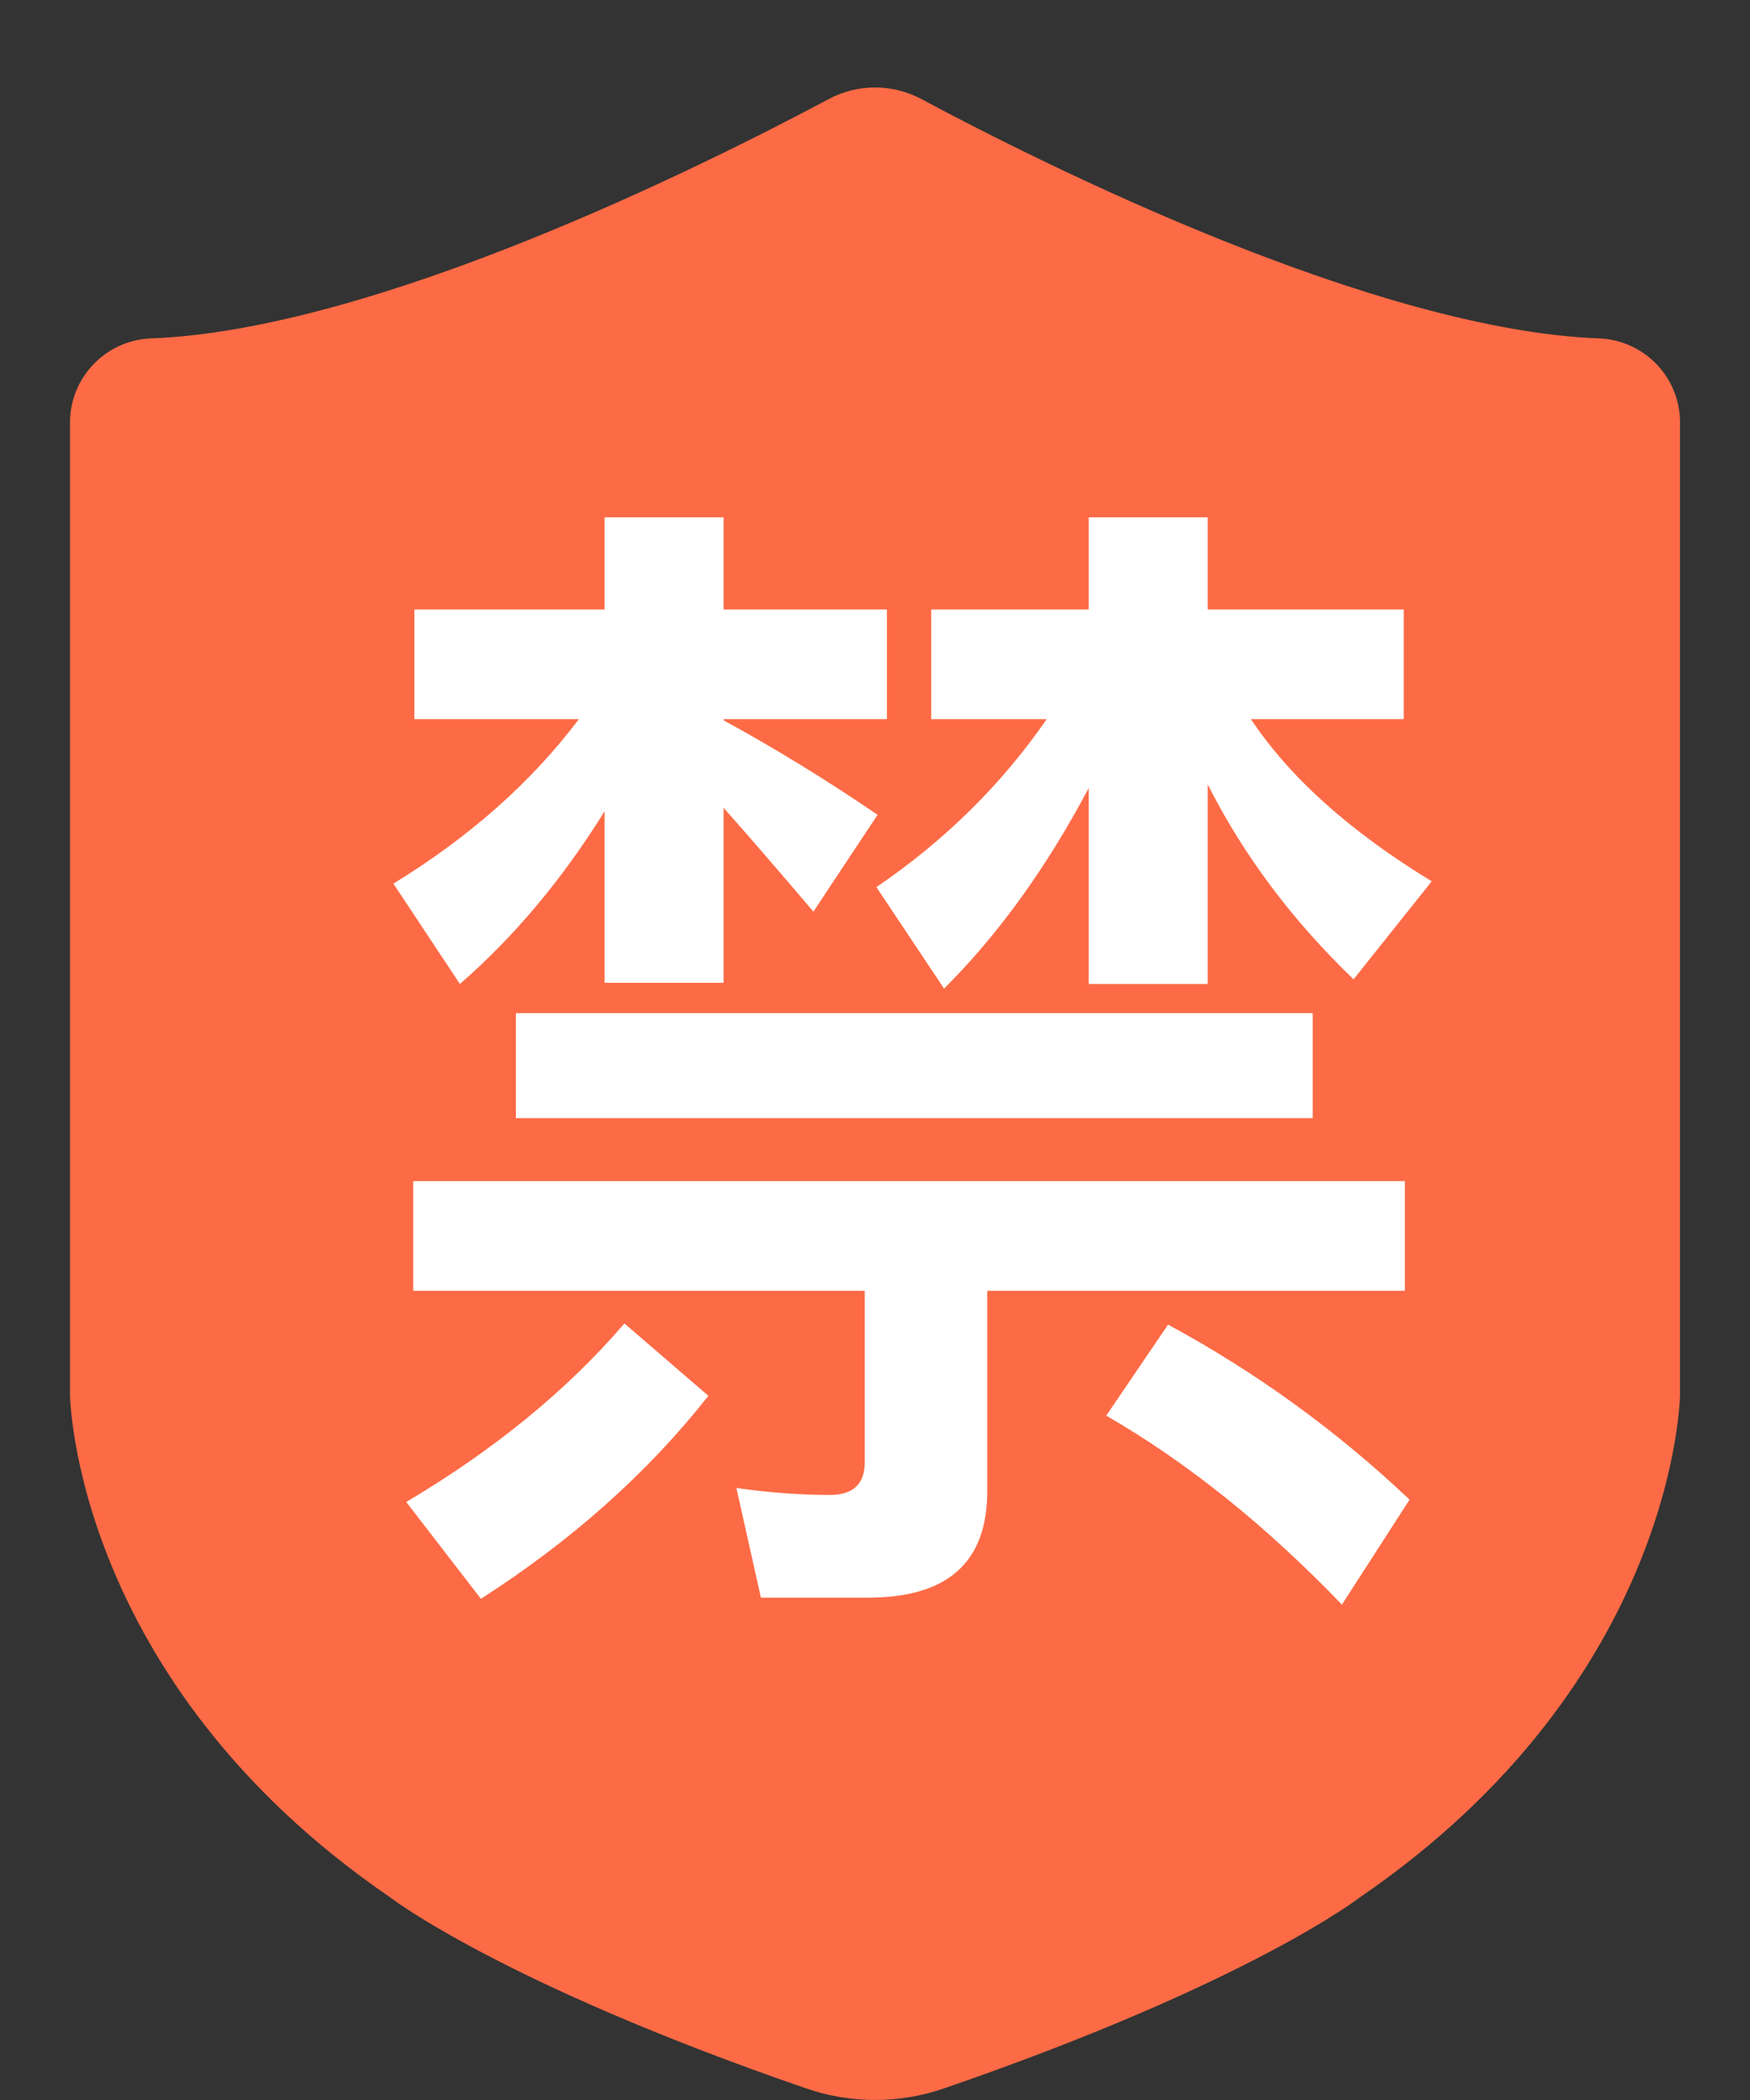 <?xml version="1.0" encoding="UTF-8"?>
<svg width="15px" height="18px" viewBox="0 0 15 18" version="1.1" xmlns="http://www.w3.org/2000/svg" xmlns:xlink="http://www.w3.org/1999/xlink">
    <rect x="0" y="0" width="15" height="18" fill="#333333" stroke="none"/>
    <!-- Generator: Sketch 63 (92445) - https://sketch.com -->
    <title>公证发布</title>
    <desc>Created with Sketch.</desc>
    <g id="账号管理" stroke="none" stroke-width="1" fill="none" fill-rule="evenodd">
        <g id="标识" transform="translate(-55, -60)" fill-rule="nonzero">
            <g id="公证发布" transform="translate(55, 60)">
                <path d="M7.901,0.851 C7.651,0.716 7.35,0.716 7.1,0.851 C6.059,1.406 3.215,2.833 1.284,2.901 C0.902,2.922 0.602,3.236 0.6,3.619 L0.6,11.954 C0.6,11.954 0.624,14.4 3.344,16.263 C3.345,16.263 4.291,16.998 6.908,17.9 C7.291,18.033 7.711,18.033 8.093,17.9 C10.711,16.999 11.656,16.263 11.656,16.263 C14.377,14.4 14.4,11.954 14.4,11.954 L14.4,3.619 C14.399,3.236 14.099,2.922 13.717,2.901 C11.788,2.833 8.943,1.409 7.901,0.851 Z" id="路径" fill="#FD6B46"></path>
                <path d="M3.942,8.434 C4.409,8.028 4.822,7.534 5.182,6.954 L5.182,6.954 L5.182,8.424 L6.202,8.424 L6.202,6.924 C6.415,7.164 6.672,7.461 6.972,7.814 L6.972,7.814 L7.522,6.984 C7.082,6.684 6.642,6.414 6.202,6.174 L6.202,6.174 L6.202,6.164 L7.602,6.164 L7.602,5.224 L6.202,5.224 L6.202,4.434 L5.182,4.434 L5.182,5.224 L3.552,5.224 L3.552,6.164 L4.962,6.164 C4.555,6.704 4.025,7.174 3.372,7.574 L3.372,7.574 L3.942,8.434 Z M8.092,8.474 C8.559,8.008 8.972,7.434 9.332,6.754 L9.332,6.754 L9.332,8.434 L10.352,8.434 L10.352,6.724 C10.659,7.331 11.075,7.888 11.602,8.394 L11.602,8.394 L12.272,7.554 C11.572,7.128 11.055,6.664 10.722,6.164 L10.722,6.164 L12.032,6.164 L12.032,5.224 L10.352,5.224 L10.352,4.434 L9.332,4.434 L9.332,5.224 L7.982,5.224 L7.982,6.164 L8.972,6.164 C8.585,6.724 8.099,7.204 7.512,7.604 L7.512,7.604 L8.092,8.474 Z M11.252,9.584 L11.252,8.684 L4.422,8.684 L4.422,9.584 L11.252,9.584 Z M7.442,13.694 C8.122,13.694 8.462,13.391 8.462,12.784 L8.462,12.784 L8.462,11.064 L12.042,11.064 L12.042,10.124 L3.542,10.124 L3.542,11.064 L7.412,11.064 L7.412,12.534 C7.412,12.721 7.312,12.814 7.112,12.814 C6.859,12.814 6.592,12.794 6.312,12.754 L6.312,12.754 L6.522,13.694 L7.442,13.694 Z M4.122,13.704 C4.902,13.204 5.552,12.624 6.072,11.964 L6.072,11.964 L5.352,11.344 C4.859,11.918 4.235,12.428 3.482,12.874 L3.482,12.874 L4.122,13.704 Z M11.502,13.754 L12.082,12.854 C11.455,12.261 10.765,11.761 10.012,11.354 L10.012,11.354 L9.482,12.134 C10.175,12.534 10.849,13.074 11.502,13.754 L11.502,13.754 Z" id="禁" fill="#FFFFFF"></path>
            </g>
        </g>
    </g>
</svg>